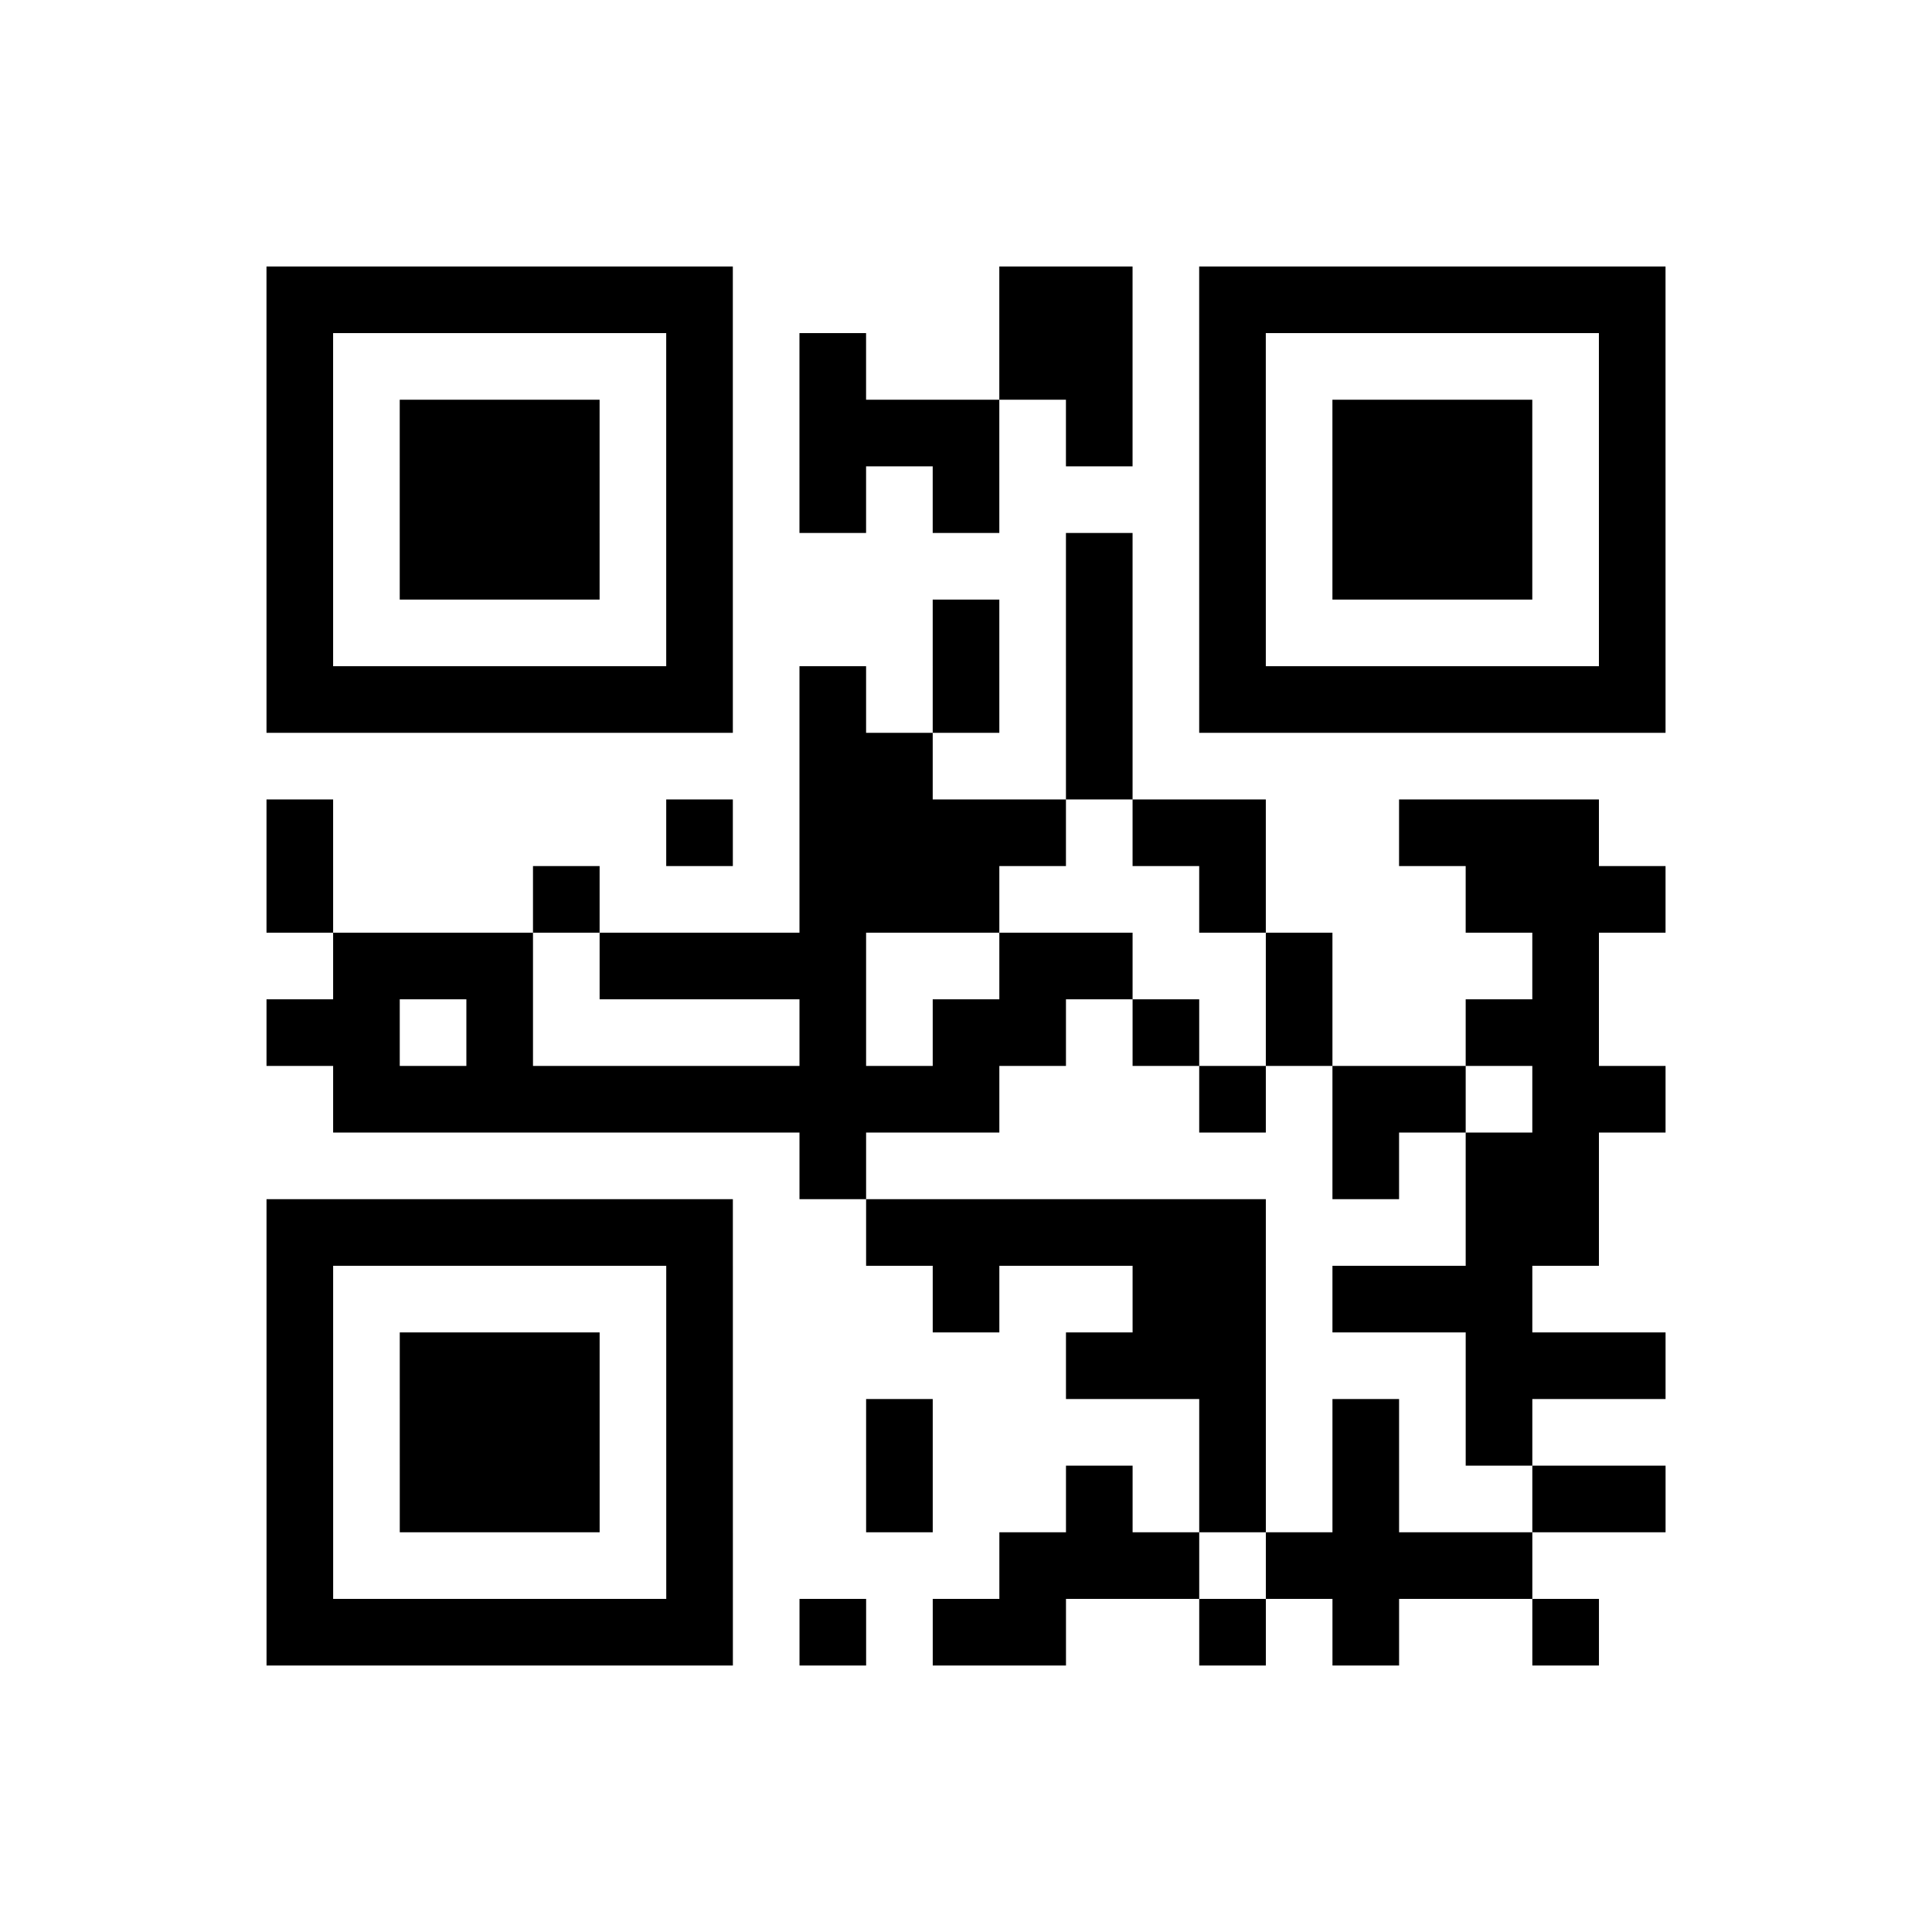 <?xml version="1.0" encoding="utf-8"?>
<svg xmlns="http://www.w3.org/2000/svg" width="290" height="290" class="segno"><path transform="scale(10)" stroke="#000" class="qrline" d="M4 4.5h7m4 0h2m1 0h7m-21 1h1m5 0h1m1 0h1m2 0h2m1 0h1m5 0h1m-21 1h1m1 0h3m1 0h1m1 0h3m1 0h1m1 0h1m1 0h3m1 0h1m-21 1h1m1 0h3m1 0h1m1 0h1m1 0h1m3 0h1m1 0h3m1 0h1m-21 1h1m1 0h3m1 0h1m5 0h1m1 0h1m1 0h3m1 0h1m-21 1h1m5 0h1m3 0h1m1 0h1m1 0h1m5 0h1m-21 1h7m1 0h1m1 0h1m1 0h1m1 0h7m-13 1h2m2 0h1m-13 1h1m5 0h1m1 0h4m1 0h2m2 0h3m-20 1h1m3 0h1m3 0h3m3 0h1m3 0h3m-20 1h3m1 0h4m2 0h2m2 0h1m3 0h1m-20 1h2m1 0h1m4 0h1m1 0h2m1 0h1m1 0h1m2 0h2m-19 1h10m3 0h1m1 0h2m1 0h2m-13 1h1m7 0h1m1 0h2m-20 1h7m2 0h6m3 0h2m-20 1h1m5 0h1m3 0h1m2 0h2m1 0h3m-19 1h1m1 0h3m1 0h1m5 0h3m3 0h3m-21 1h1m1 0h3m1 0h1m2 0h1m4 0h1m1 0h1m1 0h1m-19 1h1m1 0h3m1 0h1m2 0h1m2 0h1m1 0h1m1 0h1m2 0h2m-21 1h1m5 0h1m4 0h3m1 0h4m-19 1h7m1 0h1m1 0h2m2 0h1m1 0h1m2 0h1"/></svg>
